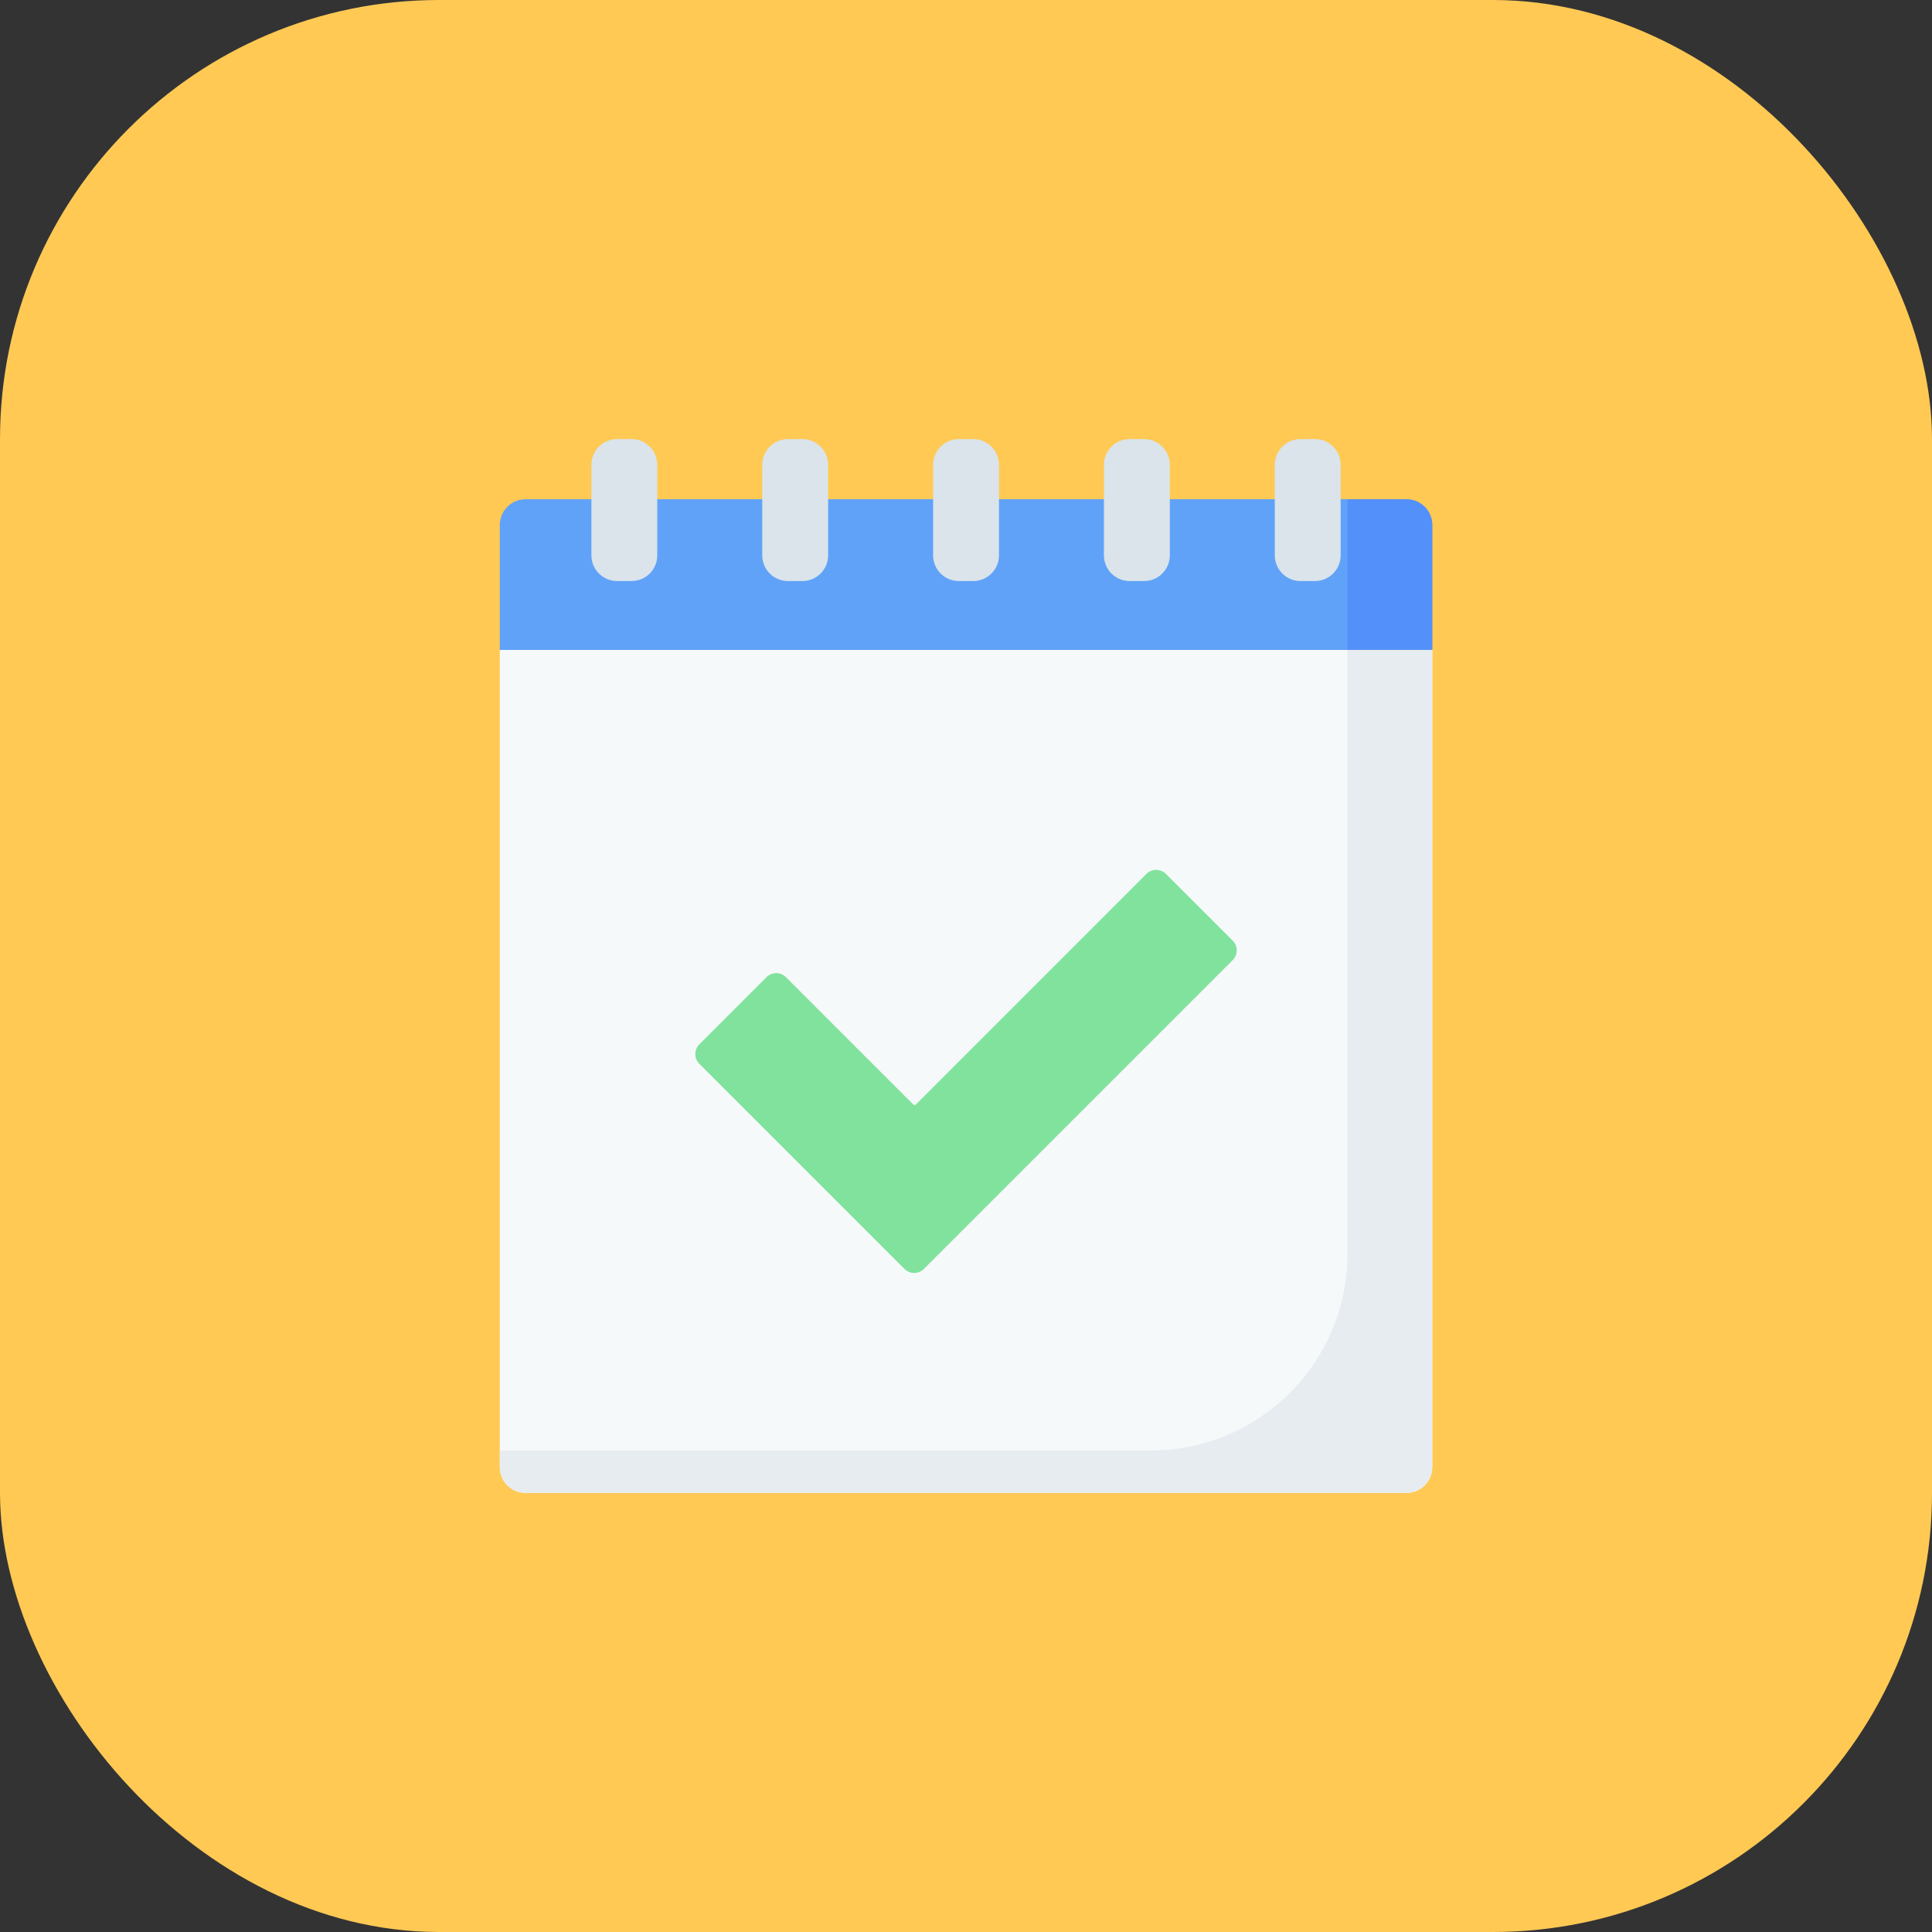 <svg width="88" height="88" viewBox="0 0 88 88" fill="none" xmlns="http://www.w3.org/2000/svg">
<rect x="0" y="0" width="88" height="88" fill="#333333" stroke="none"/>
<rect width="88" height="88" rx="20" fill="#FFC954"/>
<path d="M65.238 29.603L46.615 28.087L22.764 29.603V66.825C22.764 67.474 23.29 68 23.938 68H64.063C64.712 68 65.238 67.474 65.238 66.825L65.238 29.603Z" fill="#F6F9F9"/>
<path d="M65.238 29.603L61.375 27.671V57.113C61.375 62.059 57.365 66.068 52.419 66.068H22.764V66.825C22.764 67.474 23.29 68 23.938 68H64.063C64.712 68 65.238 67.474 65.238 66.825V29.603Z" fill="#E7ECF1"/>
<path d="M64.063 22.74H23.939C23.29 22.74 22.764 23.266 22.764 23.915V29.603H65.238V23.915C65.238 23.266 64.712 22.74 64.063 22.74Z" fill="#61A2F9"/>
<path d="M64.064 22.74H61.375V29.603H65.238V23.915C65.238 23.266 64.712 22.74 64.064 22.74Z" fill="#5490F9"/>
<path d="M28.768 26.466H28.108C27.462 26.466 26.938 25.942 26.938 25.295V21.171C26.938 20.524 27.462 20 28.108 20H28.768C29.414 20 29.938 20.524 29.938 21.171V25.295C29.938 25.942 29.415 26.466 28.768 26.466Z" fill="#DAE4EA"/>
<path d="M36.549 26.466H35.889C35.243 26.466 34.719 25.942 34.719 25.295V21.171C34.719 20.524 35.243 20 35.889 20H36.549C37.196 20 37.72 20.524 37.72 21.171V25.295C37.72 25.942 37.196 26.466 36.549 26.466Z" fill="#DAE4EA"/>
<path d="M44.332 26.466H43.672C43.026 26.466 42.502 25.942 42.502 25.295V21.171C42.502 20.524 43.026 20 43.672 20H44.332C44.979 20 45.503 20.524 45.503 21.171V25.295C45.503 25.942 44.979 26.466 44.332 26.466Z" fill="#DAE4EA"/>
<path d="M52.114 26.466H51.454C50.807 26.466 50.283 25.942 50.283 25.295V21.171C50.283 20.524 50.807 20 51.454 20H52.114C52.76 20 53.284 20.524 53.284 21.171V25.295C53.284 25.942 52.76 26.466 52.114 26.466Z" fill="#DAE4EA"/>
<path d="M59.895 26.466H59.235C58.589 26.466 58.065 25.942 58.065 25.295V21.171C58.065 20.524 58.588 20 59.235 20H59.895C60.541 20 61.065 20.524 61.065 21.171V25.295C61.065 25.942 60.541 26.466 59.895 26.466Z" fill="#DAE4EA"/>
<path d="M56.147 42.846L53.106 39.805C52.861 39.56 52.464 39.56 52.219 39.805L41.719 50.306C41.685 50.34 41.63 50.34 41.596 50.306L35.799 44.509C35.554 44.264 35.157 44.264 34.912 44.509L31.854 47.568C31.609 47.813 31.609 48.21 31.854 48.455L41.196 57.797C41.441 58.042 41.838 58.042 42.083 57.797L56.147 43.733C56.392 43.488 56.392 43.091 56.147 42.846Z" fill="#80E29D"/>
</svg>
